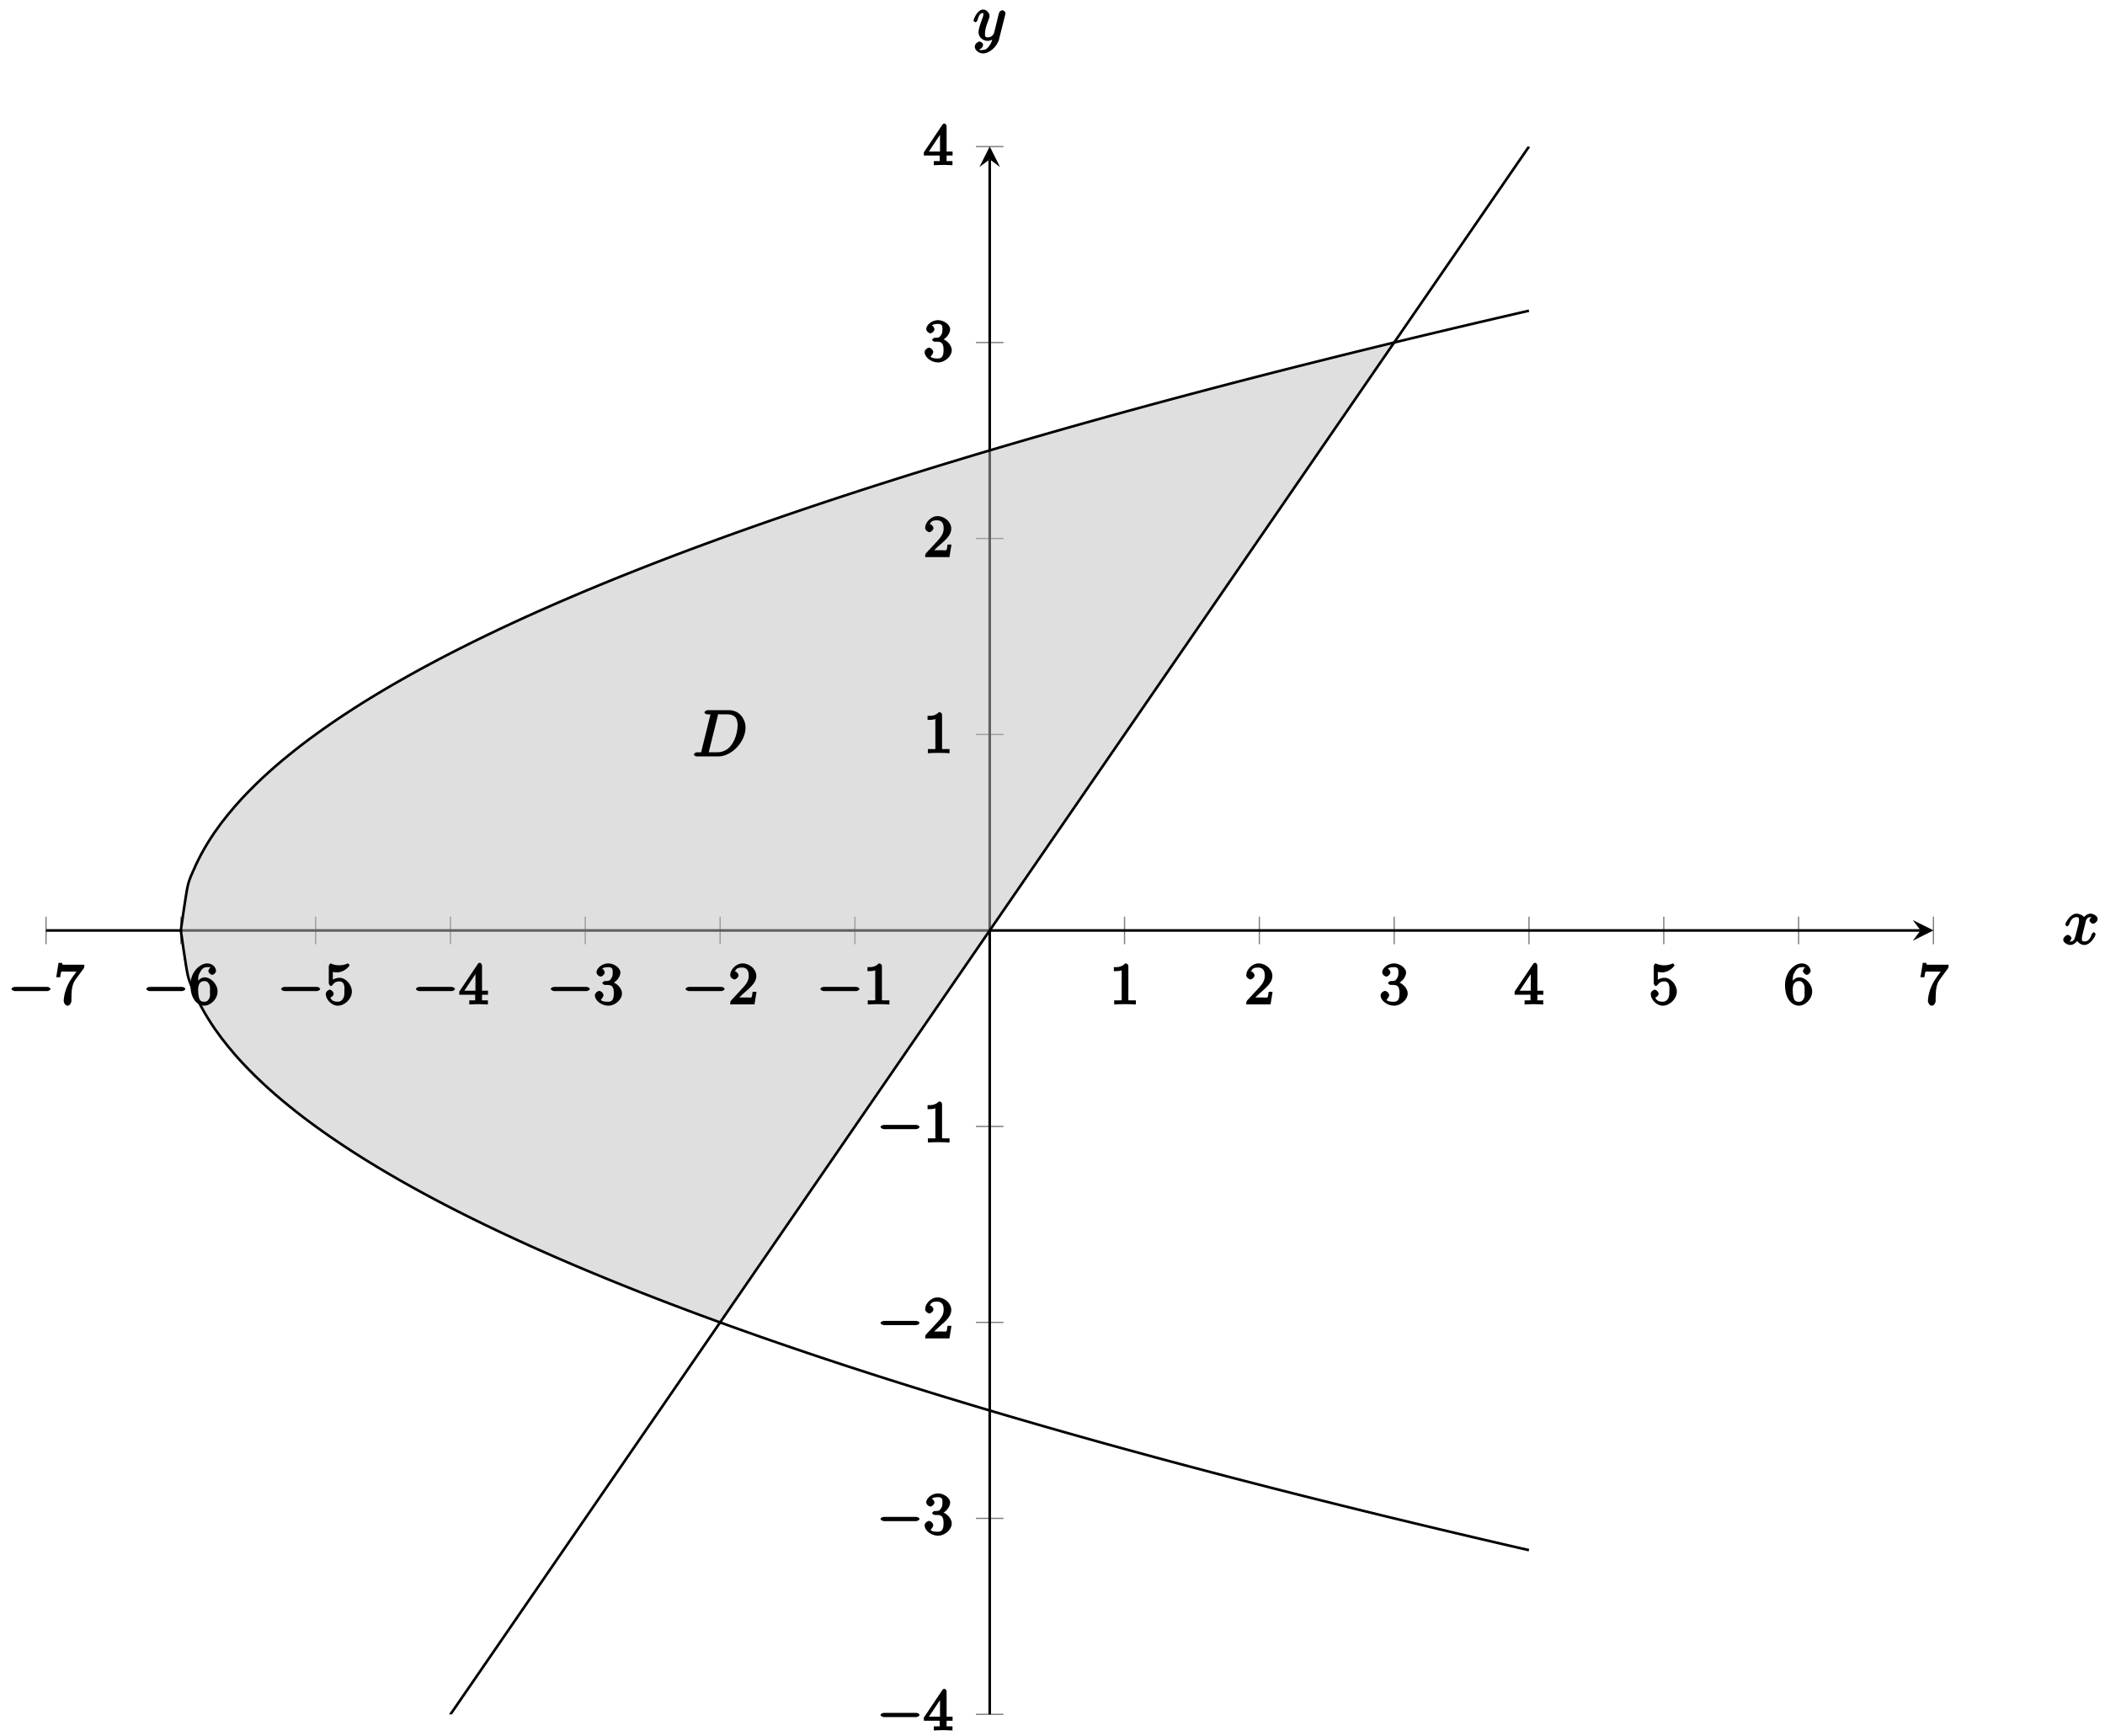 <?xml version="1.0" encoding="UTF-8"?>
<svg xmlns="http://www.w3.org/2000/svg" xmlns:xlink="http://www.w3.org/1999/xlink" width="325pt" height="268pt" viewBox="0 0 325 268" version="1.1">
<defs>
<g>
<symbol overflow="visible" id="glyph0-0">
<path style="stroke:none;" d=""/>
</symbol>
<symbol overflow="visible" id="glyph0-1">
<path style="stroke:none;" d="M 6.047 -2.047 C 6.219 -2.047 6.578 -2.188 6.578 -2.391 C 6.578 -2.578 6.203 -2.703 6.047 -2.703 L 1.109 -2.703 C 0.953 -2.703 0.562 -2.578 0.562 -2.391 C 0.562 -2.188 0.938 -2.047 1.109 -2.047 Z M 6.047 -2.047 "/>
</symbol>
<symbol overflow="visible" id="glyph1-0">
<path style="stroke:none;" d=""/>
</symbol>
<symbol overflow="visible" id="glyph1-1">
<path style="stroke:none;" d="M 4.516 -5.516 C 4.594 -5.609 4.641 -5.766 4.641 -6.125 L 2.25 -6.125 C 1.109 -6.125 1.25 -6.062 1.203 -6.406 L 0.656 -6.406 L 0.297 -4.188 L 0.906 -4.188 C 0.969 -4.562 0.984 -4.938 1.109 -5.047 C 1.172 -5.109 1.766 -5.062 1.891 -5.062 L 3.422 -5.062 L 2.781 -4.172 C 1.609 -2.578 1.453 -0.984 1.453 -0.469 C 1.453 -0.375 1.625 0.203 2.047 0.203 C 2.469 0.203 2.641 -0.375 2.641 -0.484 L 2.641 -0.922 C 2.641 -2.25 2.781 -3.156 3.25 -3.797 Z M 4.516 -5.516 "/>
</symbol>
<symbol overflow="visible" id="glyph1-2">
<path style="stroke:none;" d="M 1.375 -3.141 C 1.375 -4.047 1.422 -4.438 1.547 -4.688 C 1.891 -5.406 2.156 -5.75 2.828 -5.75 C 3 -5.75 3.297 -5.766 3.297 -5.734 C 3.297 -5.734 2.969 -5.391 2.969 -5.141 C 2.969 -4.922 3.312 -4.562 3.562 -4.562 C 3.812 -4.562 4.156 -4.891 4.156 -5.172 C 4.156 -5.672 3.625 -6.328 2.812 -6.328 C 1.656 -6.328 0.203 -5 0.203 -3 C 0.203 -0.578 1.484 0.203 2.328 0.203 C 3.312 0.203 4.391 -0.812 4.391 -1.984 C 4.391 -3.125 3.391 -4.172 2.375 -4.172 C 1.844 -4.172 1.281 -3.672 1.016 -3.141 Z M 2.312 -0.406 C 1.797 -0.406 1.672 -0.641 1.562 -0.906 C 1.406 -1.312 1.391 -2.047 1.391 -2.203 C 1.391 -2.797 1.5 -3.594 2.359 -3.594 C 2.5 -3.594 2.812 -3.641 3.109 -3.078 C 3.281 -2.75 3.219 -2.438 3.219 -2 C 3.219 -1.562 3.281 -1.25 3.109 -0.922 C 2.828 -0.406 2.562 -0.406 2.312 -0.406 Z M 2.312 -0.406 "/>
</symbol>
<symbol overflow="visible" id="glyph1-3">
<path style="stroke:none;" d="M 0.75 -3.266 C 0.75 -3.109 0.938 -2.828 1.062 -2.828 C 1.125 -2.828 1.281 -2.922 1.328 -3 C 1.594 -3.375 1.906 -3.547 2.375 -3.547 C 3.344 -3.547 3.156 -2.328 3.156 -2.016 C 3.156 -1.734 3.203 -1.297 2.953 -0.891 C 2.719 -0.516 2.469 -0.406 2.109 -0.406 C 1.594 -0.406 1.156 -0.562 1 -1.047 C 0.781 -1.047 0.828 -1.031 0.891 -1.031 C 1.078 -1.031 1.5 -1.312 1.5 -1.641 C 1.5 -1.922 1.141 -2.266 0.891 -2.266 C 0.703 -2.266 0.281 -1.969 0.281 -1.609 C 0.281 -0.797 1.141 0.203 2.141 0.203 C 3.219 0.203 4.312 -0.859 4.312 -1.969 C 4.312 -3.047 3.375 -4.109 2.391 -4.109 C 1.969 -4.109 1.406 -3.922 1.078 -3.594 L 1.375 -3.469 L 1.375 -5.016 C 1.484 -4.984 1.766 -4.938 2.031 -4.938 C 3.141 -4.938 3.953 -5.906 3.953 -6.031 C 3.953 -6.109 3.734 -6.328 3.688 -6.328 C 3.672 -6.328 3.531 -6.266 3.469 -6.234 C 3.141 -6.109 2.734 -6.031 2.359 -6.031 C 1.969 -6.031 1.562 -6.109 1.25 -6.234 C 1.188 -6.266 1.047 -6.328 1.047 -6.328 C 0.938 -6.328 0.75 -6.047 0.75 -5.906 Z M 0.75 -3.266 "/>
</symbol>
<symbol overflow="visible" id="glyph1-4">
<path style="stroke:none;" d="M 0.078 -1.922 L 0.078 -1.484 L 2.531 -1.484 L 2.531 -0.875 C 2.531 -0.547 2.688 -0.625 2.016 -0.625 L 1.625 -0.625 L 1.625 0.016 C 2.375 -0.031 3 -0.031 3.062 -0.031 C 3.109 -0.031 3.766 -0.031 4.5 0.016 L 4.5 -0.625 L 4.125 -0.625 C 3.453 -0.625 3.594 -0.547 3.594 -0.875 L 3.594 -1.484 L 4.516 -1.484 L 4.516 -2.109 L 3.594 -2.109 L 3.594 -6 C 3.594 -6.172 3.422 -6.422 3.25 -6.422 C 3.141 -6.422 3.016 -6.359 2.938 -6.234 L 0.078 -1.969 Z M 0.656 -1.797 L 2.875 -5.125 L 2.578 -5.25 L 2.578 -2.109 L 0.875 -2.109 Z M 0.656 -1.797 "/>
</symbol>
<symbol overflow="visible" id="glyph1-5">
<path style="stroke:none;" d="M 2.734 -3.156 C 3.562 -3.469 4.141 -4.297 4.141 -4.922 C 4.141 -5.609 3.203 -6.328 2.266 -6.328 C 1.344 -6.328 0.453 -5.609 0.453 -4.938 C 0.453 -4.641 0.828 -4.297 1.094 -4.297 C 1.359 -4.297 1.719 -4.656 1.719 -4.922 C 1.719 -5.234 1.328 -5.547 1.328 -5.547 C 1.375 -5.609 1.797 -5.75 2.25 -5.75 C 2.984 -5.75 2.953 -5.328 2.953 -4.906 C 2.953 -4.641 2.953 -4.328 2.719 -3.984 C 2.453 -3.594 2.266 -3.625 2 -3.609 C 1.781 -3.594 1.766 -3.594 1.688 -3.594 C 1.609 -3.578 1.359 -3.391 1.359 -3.297 C 1.359 -3.172 1.609 -3 1.766 -3 L 2.172 -3 C 2.953 -3 3.125 -2.547 3.125 -1.688 C 3.125 -0.547 2.688 -0.406 2.234 -0.406 C 2.062 -0.406 1.312 -0.391 1.125 -0.703 C 1.109 -0.719 1.531 -1.109 1.531 -1.422 C 1.531 -1.719 1.141 -2.078 0.875 -2.078 C 0.656 -2.078 0.203 -1.766 0.203 -1.391 C 0.203 -0.594 1.219 0.203 2.266 0.203 C 3.375 0.203 4.391 -0.781 4.391 -1.688 C 4.391 -2.469 3.594 -3.312 2.734 -3.5 Z M 2.734 -3.156 "/>
</symbol>
<symbol overflow="visible" id="glyph1-6">
<path style="stroke:none;" d="M 4.141 -1.938 L 3.734 -1.938 C 3.688 -1.641 3.672 -1.234 3.562 -1.094 C 3.5 -1.016 3.016 -1.062 2.828 -1.062 L 1.234 -1.062 L 1.359 -0.766 L 2.25 -1.609 C 3.719 -2.875 4.312 -3.484 4.312 -4.391 C 4.312 -5.422 3.297 -6.328 2.188 -6.328 C 1.156 -6.328 0.281 -5.328 0.281 -4.516 C 0.281 -4.062 0.844 -3.844 0.922 -3.844 C 1.125 -3.844 1.562 -4.156 1.562 -4.484 C 1.562 -4.75 1.203 -5.125 0.922 -5.125 C 0.875 -5.125 0.859 -5.125 1.078 -5.188 C 1.203 -5.578 1.609 -5.688 2.094 -5.688 C 3 -5.688 3.141 -5.016 3.141 -4.391 C 3.141 -3.484 2.5 -2.859 2.078 -2.391 L 0.438 -0.625 C 0.328 -0.516 0.281 -0.375 0.281 0 L 4.031 0 L 4.344 -1.938 Z M 4.141 -1.938 "/>
</symbol>
<symbol overflow="visible" id="glyph1-7">
<path style="stroke:none;" d="M 2.891 -5.906 C 2.891 -6.125 2.719 -6.328 2.406 -6.328 C 1.812 -5.688 1.109 -5.75 0.656 -5.75 L 0.656 -5.125 C 1 -5.125 1.547 -5.125 1.859 -5.266 L 1.859 -0.891 C 1.859 -0.562 2.016 -0.625 1.172 -0.625 L 0.703 -0.625 L 0.703 0.016 C 1.203 -0.031 2.016 -0.031 2.375 -0.031 C 2.75 -0.031 3.547 -0.031 4.047 0.016 L 4.047 -0.625 L 3.594 -0.625 C 2.75 -0.625 2.891 -0.562 2.891 -0.891 Z M 2.891 -5.906 "/>
</symbol>
<symbol overflow="visible" id="glyph2-0">
<path style="stroke:none;" d=""/>
</symbol>
<symbol overflow="visible" id="glyph2-1">
<path style="stroke:none;" d="M 3.5 -3.172 C 3.562 -3.422 3.625 -4.188 4.312 -4.188 C 4.359 -4.188 4.469 -4.234 4.688 -4.109 L 4.812 -4.391 C 4.531 -4.344 4.156 -3.922 4.156 -3.672 C 4.156 -3.516 4.453 -3.172 4.719 -3.172 C 4.938 -3.172 5.422 -3.516 5.422 -3.906 C 5.422 -4.422 4.672 -4.734 4.328 -4.734 C 3.75 -4.734 3.266 -4.156 3.297 -4.203 C 3.203 -4.469 2.5 -4.734 2.203 -4.734 C 1.172 -4.734 0.422 -3.281 0.422 -3.031 C 0.422 -2.938 0.703 -2.766 0.719 -2.766 C 0.797 -2.766 1 -2.953 1.016 -3.047 C 1.359 -4.094 1.844 -4.188 2.188 -4.188 C 2.375 -4.188 2.547 -4.25 2.547 -3.672 C 2.547 -3.375 2.375 -2.703 2 -1.312 C 1.844 -0.688 1.672 -0.438 1.234 -0.438 C 1.172 -0.438 1.062 -0.391 0.859 -0.516 L 0.734 -0.234 C 0.984 -0.297 1.375 -0.656 1.375 -0.938 C 1.375 -1.203 0.984 -1.453 0.844 -1.453 C 0.531 -1.453 0.109 -1.031 0.109 -0.703 C 0.109 -0.25 0.781 0.109 1.219 0.109 C 1.891 0.109 2.359 -0.641 2.391 -0.703 L 2.094 -0.812 C 2.219 -0.438 2.75 0.109 3.344 0.109 C 4.375 0.109 5.109 -1.328 5.109 -1.578 C 5.109 -1.688 4.859 -1.859 4.828 -1.859 C 4.734 -1.859 4.531 -1.641 4.516 -1.578 C 4.188 -0.516 3.688 -0.438 3.375 -0.438 C 2.984 -0.438 2.984 -0.594 2.984 -0.922 C 2.984 -1.141 3.047 -1.359 3.156 -1.797 Z M 3.5 -3.172 "/>
</symbol>
<symbol overflow="visible" id="glyph2-2">
<path style="stroke:none;" d="M 5.016 -3.953 C 5.047 -4.094 5.047 -4.109 5.047 -4.188 C 5.047 -4.359 4.75 -4.625 4.594 -4.625 C 4.5 -4.625 4.203 -4.516 4.109 -4.344 C 4.047 -4.203 3.969 -3.891 3.922 -3.703 C 3.859 -3.453 3.781 -3.188 3.734 -2.906 L 3.281 -1.109 C 3.234 -0.969 2.984 -0.438 2.328 -0.438 C 1.828 -0.438 1.891 -0.703 1.891 -1.078 C 1.891 -1.531 2.047 -2.156 2.391 -3.031 C 2.547 -3.438 2.594 -3.547 2.594 -3.75 C 2.594 -4.203 2.109 -4.734 1.609 -4.734 C 0.656 -4.734 0.109 -3.125 0.109 -3.031 C 0.109 -2.938 0.391 -2.766 0.406 -2.766 C 0.516 -2.766 0.688 -2.953 0.734 -3.109 C 1 -4.047 1.234 -4.188 1.578 -4.188 C 1.656 -4.188 1.641 -4.344 1.641 -4.031 C 1.641 -3.781 1.547 -3.516 1.469 -3.328 C 1.078 -2.266 0.891 -1.703 0.891 -1.234 C 0.891 -0.344 1.703 0.109 2.297 0.109 C 2.688 0.109 3.141 -0.109 3.422 -0.391 L 3.125 -0.5 C 2.984 0.016 2.922 0.391 2.516 0.922 C 2.266 1.25 2.016 1.5 1.562 1.5 C 1.422 1.5 1.141 1.641 1.031 1.406 C 0.953 1.406 1.203 1.359 1.344 1.234 C 1.453 1.141 1.594 0.906 1.594 0.719 C 1.594 0.406 1.156 0.203 1.062 0.203 C 0.828 0.203 0.312 0.531 0.312 1.016 C 0.312 1.516 0.938 2.047 1.562 2.047 C 2.578 2.047 3.781 0.984 4.062 -0.156 Z M 5.016 -3.953 "/>
</symbol>
<symbol overflow="visible" id="glyph2-3">
<path style="stroke:none;" d="M 1.406 -0.938 C 1.312 -0.547 1.469 -0.641 0.672 -0.641 C 0.516 -0.641 0.219 -0.469 0.219 -0.281 C 0.219 -0.156 0.484 0 0.672 0 L 3.984 0 C 6.047 0 8.188 -2.266 8.188 -4.453 C 8.188 -5.859 7.172 -7.141 5.672 -7.141 L 2.328 -7.141 C 2.141 -7.141 1.844 -6.969 1.844 -6.781 C 1.844 -6.656 2.109 -6.5 2.312 -6.5 C 2.438 -6.5 2.625 -6.484 2.734 -6.484 C 2.906 -6.453 2.781 -6.594 2.781 -6.484 C 2.781 -6.438 2.766 -6.406 2.734 -6.297 Z M 3.906 -6.281 C 4 -6.625 3.844 -6.5 4.281 -6.5 L 5.344 -6.5 C 6.312 -6.5 6.969 -6.125 6.969 -4.812 C 6.969 -4.328 6.812 -2.812 5.969 -1.719 C 5.688 -1.344 5.031 -0.641 3.797 -0.641 L 2.672 -0.641 C 2.531 -0.641 2.516 -0.641 2.453 -0.641 C 2.359 -0.656 2.5 -0.5 2.5 -0.578 C 2.5 -0.609 2.5 -0.625 2.547 -0.812 Z M 3.906 -6.281 "/>
</symbol>
</g>
<clipPath id="clip1">
  <path d="M 22 22.609 L 242 22.609 L 242 264.715 L 22 264.715 Z M 22 22.609 "/>
</clipPath>
</defs>
<g id="surface1">
<path style="fill:none;stroke-width:0.199;stroke-linecap:butt;stroke-linejoin:miter;stroke:rgb(50%,50%,50%);stroke-opacity:1;stroke-miterlimit:10;" d="M 0.001 118.918 L 0.001 123.171 M 20.813 118.918 L 20.813 123.171 M 41.629 118.918 L 41.629 123.171 M 62.445 118.918 L 62.445 123.171 M 83.257 118.918 L 83.257 123.171 M 104.073 118.918 L 104.073 123.171 M 124.889 118.918 L 124.889 123.171 M 166.517 118.918 L 166.517 123.171 M 187.333 118.918 L 187.333 123.171 M 208.145 118.918 L 208.145 123.171 M 228.961 118.918 L 228.961 123.171 M 249.773 118.918 L 249.773 123.171 M 270.589 118.918 L 270.589 123.171 M 291.405 118.918 L 291.405 123.171 " transform="matrix(1,0,0,-1,7.105,264.716)"/>
<path style="fill:none;stroke-width:0.199;stroke-linecap:butt;stroke-linejoin:miter;stroke:rgb(50%,50%,50%);stroke-opacity:1;stroke-miterlimit:10;" d="M 143.576 0.001 L 147.83 0.001 M 143.576 30.261 L 147.83 30.261 M 143.576 60.524 L 147.83 60.524 M 143.576 90.783 L 147.83 90.783 M 143.576 151.306 L 147.83 151.306 M 143.576 181.565 L 147.83 181.565 M 143.576 211.828 L 147.83 211.828 M 143.576 242.087 L 147.83 242.087 " transform="matrix(1,0,0,-1,7.105,264.716)"/>
<path style="fill:none;stroke-width:0.399;stroke-linecap:butt;stroke-linejoin:miter;stroke:rgb(0%,0%,0%);stroke-opacity:1;stroke-miterlimit:10;" d="M 0.001 121.042 L 289.413 121.042 " transform="matrix(1,0,0,-1,7.105,264.716)"/>
<path style=" stroke:none;fill-rule:nonzero;fill:rgb(0%,0%,0%);fill-opacity:1;" d="M 298.516 143.664 L 295.328 142.066 L 296.523 143.664 L 295.328 145.258 "/>
<path style="fill:none;stroke-width:0.399;stroke-linecap:butt;stroke-linejoin:miter;stroke:rgb(0%,0%,0%);stroke-opacity:1;stroke-miterlimit:10;" d="M 145.701 0.001 L 145.701 240.095 " transform="matrix(1,0,0,-1,7.105,264.716)"/>
<path style=" stroke:none;fill-rule:nonzero;fill:rgb(0%,0%,0%);fill-opacity:1;" d="M 152.809 22.609 L 151.215 25.797 L 152.809 24.602 L 154.402 25.797 "/>
<path style=" stroke:none;fill-rule:nonzero;fill:rgb(75%,75%,75%);fill-opacity:0.5;" d="M 111.18 83.156 C 111.332 83.082 111.477 83.027 111.598 82.984 C 111.887 82.879 112.352 82.711 112.641 82.605 C 112.934 82.504 113.398 82.336 113.688 82.23 C 113.977 82.129 114.445 81.961 114.734 81.859 C 115.023 81.754 115.488 81.59 115.781 81.488 C 116.07 81.383 116.535 81.219 116.824 81.117 C 117.117 81.016 117.582 80.852 117.871 80.75 C 118.16 80.648 118.629 80.488 118.918 80.387 C 119.207 80.285 119.672 80.125 119.965 80.023 C 120.254 79.922 120.719 79.762 121.008 79.664 C 121.301 79.562 121.766 79.402 122.055 79.305 C 122.348 79.207 122.812 79.047 123.102 78.949 C 123.391 78.848 123.855 78.691 124.148 78.594 C 124.438 78.496 124.902 78.34 125.191 78.242 C 125.484 78.145 125.949 77.988 126.238 77.891 C 126.531 77.793 126.996 77.637 127.285 77.539 C 127.574 77.445 128.039 77.289 128.332 77.195 C 128.621 77.098 129.086 76.945 129.379 76.848 C 129.668 76.754 130.133 76.602 130.422 76.504 C 130.715 76.41 131.18 76.258 131.469 76.164 C 131.758 76.07 132.227 75.918 132.516 75.824 C 132.805 75.73 133.27 75.578 133.562 75.484 C 133.852 75.391 134.316 75.242 134.605 75.148 C 134.898 75.055 135.363 74.906 135.652 74.812 C 135.941 74.719 136.41 74.57 136.699 74.48 C 136.988 74.387 137.453 74.238 137.746 74.148 C 138.035 74.055 138.5 73.91 138.789 73.816 C 139.082 73.727 139.547 73.578 139.836 73.488 C 140.125 73.398 140.594 73.254 140.883 73.16 C 141.172 73.07 141.637 72.926 141.93 72.836 C 142.219 72.746 142.684 72.602 142.973 72.512 C 143.266 72.422 143.73 72.277 144.02 72.188 C 144.312 72.102 144.777 71.957 145.066 71.867 C 145.355 71.777 145.82 71.637 146.113 71.547 C 146.402 71.461 146.867 71.316 147.16 71.23 C 147.449 71.141 147.914 71 148.203 70.914 C 148.496 70.824 148.961 70.684 149.25 70.598 C 149.539 70.512 150.008 70.371 150.297 70.281 C 150.586 70.195 151.051 70.059 151.344 69.969 C 151.633 69.883 152.098 69.746 152.387 69.66 C 152.68 69.57 153.145 69.434 153.434 69.348 C 153.723 69.262 154.191 69.125 154.48 69.039 C 154.77 68.953 155.234 68.816 155.527 68.73 C 155.816 68.645 156.281 68.512 156.57 68.426 C 156.863 68.34 157.328 68.203 157.617 68.121 C 157.906 68.035 158.375 67.898 158.664 67.816 C 158.953 67.73 159.418 67.598 159.711 67.512 C 160 67.43 160.465 67.293 160.754 67.211 C 161.047 67.129 161.512 66.996 161.801 66.91 C 162.094 66.828 162.559 66.695 162.848 66.613 C 163.137 66.527 163.602 66.395 163.895 66.312 C 164.184 66.23 164.648 66.098 164.941 66.016 C 165.23 65.934 165.695 65.805 165.984 65.723 C 166.277 65.641 166.742 65.508 167.031 65.426 C 167.32 65.344 167.785 65.215 168.078 65.133 C 168.367 65.051 168.832 64.922 169.125 64.84 C 169.414 64.758 169.879 64.629 170.168 64.551 C 170.461 64.469 170.926 64.34 171.215 64.258 C 171.504 64.18 171.973 64.051 172.262 63.969 C 172.551 63.891 173.016 63.762 173.309 63.68 C 173.598 63.602 174.062 63.473 174.352 63.395 C 174.645 63.312 175.109 63.188 175.398 63.109 C 175.688 63.027 176.156 62.902 176.445 62.824 C 176.734 62.742 177.199 62.617 177.492 62.539 C 177.781 62.461 178.246 62.332 178.535 62.254 C 178.828 62.176 179.293 62.051 179.582 61.973 C 179.875 61.895 180.34 61.77 180.629 61.691 C 180.918 61.613 181.383 61.488 181.676 61.41 C 181.965 61.336 182.43 61.211 182.723 61.133 C 183.012 61.055 183.477 60.93 183.766 60.855 C 184.059 60.777 184.523 60.652 184.812 60.578 C 185.102 60.5 185.57 60.375 185.859 60.301 C 186.148 60.223 186.613 60.102 186.906 60.023 C 187.195 59.949 187.66 59.824 187.949 59.75 C 188.242 59.672 188.707 59.551 188.996 59.477 C 189.285 59.398 189.754 59.277 190.043 59.203 C 190.332 59.129 190.797 59.008 191.09 58.93 C 191.379 58.855 191.844 58.734 192.133 58.66 C 192.426 58.586 192.891 58.465 193.18 58.391 C 193.469 58.316 193.938 58.195 194.227 58.121 C 194.516 58.047 194.98 57.926 195.273 57.852 C 195.562 57.777 196.027 57.656 196.316 57.582 C 196.609 57.512 197.074 57.391 197.363 57.316 C 197.652 57.242 198.121 57.125 198.41 57.051 C 198.699 56.977 199.164 56.859 199.457 56.785 C 199.746 56.711 200.211 56.594 200.5 56.52 C 200.793 56.449 201.258 56.332 201.547 56.258 C 201.84 56.184 202.305 56.066 202.594 55.996 C 202.883 55.922 203.348 55.805 203.641 55.734 C 203.93 55.66 204.395 55.543 204.688 55.473 C 204.977 55.398 205.441 55.281 205.73 55.211 C 206.023 55.137 206.488 55.023 206.777 54.949 C 207.066 54.879 207.535 54.766 207.824 54.691 C 208.113 54.621 208.578 54.504 208.871 54.434 C 209.16 54.363 209.625 54.246 209.914 54.176 C 210.207 54.105 210.672 53.992 210.961 53.918 C 211.25 53.848 211.719 53.734 212.008 53.664 C 212.297 53.594 212.762 53.48 213.055 53.406 C 213.344 53.336 213.809 53.223 214.098 53.152 C 214.391 53.082 214.855 52.969 215.145 52.898 C 215.18 52.891 215.215 52.883 215.254 52.875 L 215.258 52.871 C 213.414 55.551 211.477 58.367 210.047 60.441 C 207.641 63.941 203.781 69.551 201.375 73.051 C 198.969 76.551 195.109 82.16 192.703 85.66 C 190.297 89.16 186.438 94.773 184.031 98.27 C 181.621 101.77 177.762 107.383 175.355 110.879 C 172.949 114.379 169.09 119.992 166.684 123.488 C 164.277 126.988 160.418 132.602 158.012 136.098 C 155.605 139.598 151.746 145.211 149.34 148.707 C 146.934 152.207 143.074 157.82 140.664 161.32 C 138.258 164.816 134.398 170.43 131.992 173.93 C 129.586 177.426 125.727 183.039 123.32 186.539 C 120.914 190.035 117.055 195.648 114.648 199.148 C 113.668 200.574 112.445 202.348 111.18 204.199 Z M 111.18 83.156 "/>
<path style=" stroke:none;fill-rule:nonzero;fill:rgb(75%,75%,75%);fill-opacity:0.5;" d="M 28.129 145.145 C 28.375 146.852 28.773 149.562 28.965 150.445 C 29.258 151.777 29.723 152.566 30.012 153.258 C 30.301 153.945 30.766 154.859 31.059 155.414 C 31.348 155.965 31.812 156.754 32.105 157.23 C 32.395 157.703 32.859 158.41 33.148 158.832 C 33.441 159.254 33.906 159.895 34.195 160.281 C 34.484 160.664 34.953 161.254 35.242 161.609 C 35.531 161.969 35.996 162.516 36.289 162.852 C 36.578 163.184 37.043 163.699 37.332 164.016 C 37.625 164.328 38.09 164.816 38.379 165.113 C 38.668 165.414 39.137 165.879 39.426 166.164 C 39.715 166.445 40.18 166.891 40.473 167.164 C 40.762 167.434 41.227 167.859 41.516 168.121 C 41.809 168.383 42.273 168.793 42.562 169.047 C 42.852 169.297 43.32 169.695 43.609 169.938 C 43.898 170.18 44.363 170.562 44.656 170.797 C 44.945 171.035 45.41 171.406 45.699 171.633 C 45.992 171.863 46.457 172.223 46.746 172.445 C 47.039 172.668 47.504 173.016 47.793 173.234 C 48.082 173.449 48.547 173.789 48.84 174 C 49.129 174.211 49.594 174.543 49.887 174.75 C 50.176 174.957 50.641 175.281 50.93 175.48 C 51.223 175.684 51.688 176 51.977 176.195 C 52.266 176.395 52.73 176.703 53.023 176.895 C 53.312 177.09 53.777 177.395 54.07 177.582 C 54.359 177.77 54.824 178.07 55.113 178.254 C 55.406 178.438 55.871 178.73 56.16 178.914 C 56.449 179.094 56.918 179.383 57.207 179.559 C 57.496 179.738 57.961 180.02 58.254 180.195 C 58.543 180.371 59.008 180.648 59.297 180.82 C 59.59 180.992 60.055 181.266 60.344 181.434 C 60.633 181.602 61.102 181.871 61.391 182.039 C 61.68 182.203 62.145 182.469 62.438 182.633 C 62.727 182.797 63.191 183.059 63.48 183.219 C 63.773 183.379 64.238 183.637 64.527 183.797 C 64.816 183.957 65.285 184.207 65.574 184.367 C 65.863 184.523 66.328 184.773 66.621 184.926 C 66.91 185.082 67.375 185.328 67.664 185.48 C 67.957 185.633 68.422 185.879 68.711 186.027 C 69.004 186.18 69.469 186.418 69.758 186.566 C 70.047 186.715 70.512 186.953 70.805 187.102 C 71.094 187.246 71.559 187.48 71.852 187.629 C 72.141 187.773 72.605 188.004 72.895 188.148 C 73.188 188.289 73.652 188.52 73.941 188.66 C 74.23 188.805 74.699 189.031 74.988 189.172 C 75.277 189.309 75.742 189.535 76.035 189.672 C 76.324 189.812 76.789 190.031 77.078 190.172 C 77.371 190.309 77.836 190.527 78.125 190.664 C 78.414 190.797 78.883 191.016 79.172 191.148 C 79.461 191.285 79.926 191.5 80.219 191.633 C 80.508 191.766 80.973 191.977 81.262 192.109 C 81.555 192.242 82.02 192.453 82.309 192.582 C 82.598 192.711 83.066 192.922 83.355 193.051 C 83.645 193.18 84.109 193.387 84.402 193.512 C 84.691 193.641 85.156 193.848 85.445 193.973 C 85.738 194.102 86.203 194.301 86.492 194.43 C 86.785 194.555 87.25 194.754 87.539 194.879 C 87.828 195.004 88.293 195.203 88.586 195.328 C 88.875 195.449 89.34 195.648 89.633 195.77 C 89.922 195.895 90.387 196.09 90.676 196.211 C 90.969 196.332 91.434 196.527 91.723 196.645 C 92.012 196.766 92.48 196.961 92.77 197.078 C 93.059 197.199 93.523 197.391 93.816 197.508 C 94.105 197.625 94.57 197.816 94.859 197.934 C 95.152 198.051 95.617 198.238 95.906 198.355 C 96.195 198.473 96.664 198.66 96.953 198.773 C 97.242 198.891 97.707 199.074 98 199.191 C 98.289 199.305 98.754 199.488 99.043 199.605 C 99.336 199.719 99.801 199.898 100.09 200.012 C 100.379 200.129 100.848 200.309 101.137 200.422 C 101.426 200.531 101.891 200.711 102.184 200.824 C 102.473 200.938 102.938 201.113 103.227 201.227 C 103.52 201.336 103.984 201.516 104.273 201.625 C 104.566 201.734 105.031 201.91 105.32 202.02 C 105.609 202.129 106.074 202.305 106.367 202.414 C 106.656 202.52 107.121 202.695 107.414 202.805 C 107.703 202.91 108.168 203.082 108.457 203.191 C 108.75 203.297 109.215 203.469 109.504 203.574 C 109.793 203.684 110.258 203.852 110.551 203.961 C 110.723 204.023 110.957 204.105 111.18 204.188 L 111.18 83.137 C 110.957 83.219 110.723 83.301 110.551 83.367 C 110.258 83.473 109.793 83.641 109.504 83.75 C 109.215 83.855 108.75 84.027 108.457 84.133 C 108.168 84.242 107.703 84.414 107.414 84.52 C 107.121 84.629 106.656 84.805 106.367 84.91 C 106.074 85.02 105.609 85.195 105.32 85.305 C 105.031 85.414 104.566 85.59 104.273 85.699 C 103.984 85.812 103.52 85.988 103.227 86.098 C 102.938 86.211 102.473 86.387 102.184 86.5 C 101.891 86.613 101.426 86.793 101.137 86.902 C 100.848 87.016 100.379 87.199 100.09 87.312 C 99.801 87.426 99.336 87.605 99.043 87.719 C 98.754 87.836 98.289 88.02 98 88.133 C 97.707 88.25 97.242 88.434 96.953 88.551 C 96.664 88.664 96.195 88.852 95.906 88.969 C 95.617 89.086 95.152 89.273 94.859 89.391 C 94.57 89.508 94.105 89.699 93.816 89.816 C 93.523 89.934 93.059 90.125 92.77 90.246 C 92.48 90.363 92.012 90.559 91.723 90.68 C 91.434 90.797 90.969 90.992 90.676 91.113 C 90.387 91.234 89.922 91.43 89.633 91.555 C 89.34 91.676 88.875 91.875 88.586 91.996 C 88.293 92.121 87.828 92.32 87.539 92.445 C 87.25 92.57 86.785 92.77 86.492 92.895 C 86.203 93.023 85.738 93.223 85.445 93.352 C 85.156 93.477 84.691 93.684 84.402 93.812 C 84.109 93.938 83.645 94.145 83.355 94.273 C 83.066 94.402 82.598 94.613 82.309 94.742 C 82.02 94.875 81.555 95.082 81.262 95.215 C 80.973 95.348 80.508 95.559 80.219 95.691 C 79.926 95.824 79.461 96.039 79.172 96.176 C 78.883 96.309 78.414 96.527 78.125 96.66 C 77.836 96.797 77.371 97.016 77.078 97.152 C 76.789 97.293 76.324 97.512 76.035 97.652 C 75.742 97.789 75.277 98.016 74.988 98.156 C 74.699 98.293 74.23 98.52 73.941 98.664 C 73.652 98.805 73.188 99.035 72.895 99.176 C 72.605 99.32 72.141 99.551 71.852 99.699 C 71.559 99.844 71.094 100.078 70.805 100.223 C 70.512 100.371 70.047 100.609 69.758 100.758 C 69.469 100.906 69.004 101.145 68.711 101.297 C 68.422 101.449 67.957 101.691 67.664 101.844 C 67.375 101.996 66.91 102.242 66.621 102.398 C 66.328 102.551 65.863 102.801 65.574 102.957 C 65.285 103.117 64.816 103.367 64.527 103.527 C 64.238 103.688 63.773 103.945 63.48 104.105 C 63.191 104.266 62.727 104.527 62.438 104.691 C 62.145 104.855 61.68 105.121 61.391 105.285 C 61.102 105.453 60.633 105.723 60.344 105.891 C 60.055 106.059 59.59 106.332 59.297 106.504 C 59.008 106.676 58.543 106.953 58.254 107.129 C 57.961 107.305 57.496 107.586 57.207 107.766 C 56.918 107.941 56.449 108.23 56.16 108.41 C 55.871 108.594 55.406 108.887 55.113 109.07 C 54.824 109.254 54.359 109.555 54.07 109.742 C 53.777 109.93 53.312 110.234 53.023 110.43 C 52.73 110.621 52.266 110.93 51.977 111.129 C 51.688 111.324 51.223 111.641 50.93 111.844 C 50.641 112.043 50.176 112.367 49.887 112.574 C 49.594 112.781 49.129 113.113 48.84 113.324 C 48.547 113.535 48.082 113.875 47.793 114.09 C 47.504 114.309 47.039 114.656 46.746 114.879 C 46.457 115.102 45.992 115.461 45.699 115.691 C 45.41 115.918 44.945 116.289 44.656 116.527 C 44.363 116.762 43.898 117.145 43.609 117.387 C 43.32 117.633 42.852 118.027 42.562 118.277 C 42.273 118.531 41.809 118.941 41.516 119.203 C 41.227 119.465 40.762 119.891 40.473 120.16 C 40.18 120.434 39.715 120.879 39.426 121.164 C 39.137 121.445 38.668 121.91 38.379 122.211 C 38.09 122.508 37.625 122.996 37.332 123.309 C 37.043 123.625 36.578 124.141 36.289 124.473 C 35.996 124.809 35.531 125.355 35.242 125.715 C 34.953 126.07 34.484 126.66 34.195 127.043 C 33.906 127.43 33.441 128.07 33.148 128.492 C 32.859 128.914 32.395 129.621 32.105 130.094 C 31.812 130.57 31.348 131.359 31.059 131.91 C 30.766 132.465 30.301 133.379 30.012 134.066 C 29.723 134.758 29.258 135.547 28.965 136.879 C 28.773 137.766 28.375 140.473 28.129 142.207 Z M 28.129 145.145 "/>
<g style="fill:rgb(0%,0%,0%);fill-opacity:1;">
  <use xlink:href="#glyph0-1" x="1.217" y="155.087"/>
</g>
<g style="fill:rgb(0%,0%,0%);fill-opacity:1;">
  <use xlink:href="#glyph1-1" x="8.384" y="155.087"/>
</g>
<g style="fill:rgb(0%,0%,0%);fill-opacity:1;">
  <use xlink:href="#glyph0-1" x="22.032" y="155.087"/>
</g>
<g style="fill:rgb(0%,0%,0%);fill-opacity:1;">
  <use xlink:href="#glyph1-2" x="29.199" y="155.087"/>
</g>
<g style="fill:rgb(0%,0%,0%);fill-opacity:1;">
  <use xlink:href="#glyph0-1" x="42.847" y="155.087"/>
</g>
<g style="fill:rgb(0%,0%,0%);fill-opacity:1;">
  <use xlink:href="#glyph1-3" x="50.014" y="155.087"/>
</g>
<g style="fill:rgb(0%,0%,0%);fill-opacity:1;">
  <use xlink:href="#glyph0-1" x="63.662" y="155.087"/>
</g>
<g style="fill:rgb(0%,0%,0%);fill-opacity:1;">
  <use xlink:href="#glyph1-4" x="70.829" y="155.087"/>
</g>
<g style="fill:rgb(0%,0%,0%);fill-opacity:1;">
  <use xlink:href="#glyph0-1" x="84.477" y="155.087"/>
</g>
<g style="fill:rgb(0%,0%,0%);fill-opacity:1;">
  <use xlink:href="#glyph1-5" x="91.645" y="155.087"/>
</g>
<g style="fill:rgb(0%,0%,0%);fill-opacity:1;">
  <use xlink:href="#glyph0-1" x="105.292" y="155.087"/>
</g>
<g style="fill:rgb(0%,0%,0%);fill-opacity:1;">
  <use xlink:href="#glyph1-6" x="112.459" y="155.087"/>
</g>
<g style="fill:rgb(0%,0%,0%);fill-opacity:1;">
  <use xlink:href="#glyph0-1" x="126.107" y="155.087"/>
</g>
<g style="fill:rgb(0%,0%,0%);fill-opacity:1;">
  <use xlink:href="#glyph1-7" x="133.274" y="155.087"/>
</g>
<g style="fill:rgb(0%,0%,0%);fill-opacity:1;">
  <use xlink:href="#glyph1-7" x="171.321" y="155.087"/>
</g>
<g style="fill:rgb(0%,0%,0%);fill-opacity:1;">
  <use xlink:href="#glyph1-6" x="192.136" y="155.087"/>
</g>
<g style="fill:rgb(0%,0%,0%);fill-opacity:1;">
  <use xlink:href="#glyph1-5" x="212.951" y="155.087"/>
</g>
<g style="fill:rgb(0%,0%,0%);fill-opacity:1;">
  <use xlink:href="#glyph1-4" x="233.765" y="155.087"/>
</g>
<g style="fill:rgb(0%,0%,0%);fill-opacity:1;">
  <use xlink:href="#glyph1-3" x="254.581" y="155.087"/>
</g>
<g style="fill:rgb(0%,0%,0%);fill-opacity:1;">
  <use xlink:href="#glyph1-2" x="275.395" y="155.087"/>
</g>
<g style="fill:rgb(0%,0%,0%);fill-opacity:1;">
  <use xlink:href="#glyph1-1" x="296.211" y="155.087"/>
</g>
<g style="fill:rgb(0%,0%,0%);fill-opacity:1;">
  <use xlink:href="#glyph0-1" x="135.388" y="267.19"/>
</g>
<g style="fill:rgb(0%,0%,0%);fill-opacity:1;">
  <use xlink:href="#glyph1-4" x="142.556" y="267.19"/>
</g>
<g style="fill:rgb(0%,0%,0%);fill-opacity:1;">
  <use xlink:href="#glyph0-1" x="135.388" y="236.927"/>
</g>
<g style="fill:rgb(0%,0%,0%);fill-opacity:1;">
  <use xlink:href="#glyph1-5" x="142.556" y="236.927"/>
</g>
<g style="fill:rgb(0%,0%,0%);fill-opacity:1;">
  <use xlink:href="#glyph0-1" x="135.388" y="206.663"/>
</g>
<g style="fill:rgb(0%,0%,0%);fill-opacity:1;">
  <use xlink:href="#glyph1-6" x="142.556" y="206.663"/>
</g>
<g style="fill:rgb(0%,0%,0%);fill-opacity:1;">
  <use xlink:href="#glyph0-1" x="135.388" y="176.4"/>
</g>
<g style="fill:rgb(0%,0%,0%);fill-opacity:1;">
  <use xlink:href="#glyph1-7" x="142.556" y="176.4"/>
</g>
<g style="fill:rgb(0%,0%,0%);fill-opacity:1;">
  <use xlink:href="#glyph1-7" x="142.556" y="116.288"/>
</g>
<g style="fill:rgb(0%,0%,0%);fill-opacity:1;">
  <use xlink:href="#glyph1-6" x="142.556" y="86.025"/>
</g>
<g style="fill:rgb(0%,0%,0%);fill-opacity:1;">
  <use xlink:href="#glyph1-5" x="142.556" y="55.761"/>
</g>
<g style="fill:rgb(0%,0%,0%);fill-opacity:1;">
  <use xlink:href="#glyph1-4" x="142.556" y="25.498"/>
</g>
<g clip-path="url(#clip1)" clip-rule="nonzero">
<path style="fill:none;stroke-width:0.399;stroke-linecap:butt;stroke-linejoin:miter;stroke:rgb(0%,0%,0%);stroke-opacity:1;stroke-miterlimit:10;" d="M 20.813 -60.521 C 20.813 -60.521 27.082 -51.413 29.488 -47.913 C 31.895 -44.413 35.754 -38.804 38.16 -35.304 C 40.566 -31.805 44.426 -26.196 46.832 -22.696 C 49.238 -19.196 53.097 -13.587 55.503 -10.088 C 57.91 -6.588 61.769 -0.979 64.179 2.521 C 66.585 6.02 70.445 11.629 72.851 15.129 C 75.257 18.629 79.116 24.238 81.522 27.737 C 83.929 31.237 87.788 36.846 90.194 40.346 C 92.6 43.845 96.46 49.454 98.87 52.954 C 101.276 56.454 105.135 62.067 107.541 65.562 C 109.948 69.062 113.807 74.675 116.213 78.171 C 118.619 81.671 122.479 87.283 124.885 90.779 C 127.291 94.279 131.15 99.892 133.557 103.388 C 135.967 106.887 139.826 112.5 142.232 116 C 144.638 119.496 148.498 125.108 150.904 128.608 C 153.31 132.104 157.169 137.717 159.576 141.217 C 161.982 144.712 165.841 150.325 168.247 153.825 C 170.653 157.321 174.513 162.934 176.923 166.433 C 179.329 169.929 183.188 175.542 185.595 179.042 C 188.001 182.541 191.86 188.15 194.266 191.65 C 196.672 195.15 200.532 200.759 202.938 204.258 C 205.344 207.758 209.203 213.367 211.61 216.867 C 214.02 220.366 217.879 225.975 220.285 229.475 C 222.691 232.975 228.957 242.083 228.957 242.083 " transform="matrix(1,0,0,-1,7.105,264.716)"/>
</g>
<path style="fill:none;stroke-width:0.399;stroke-linecap:butt;stroke-linejoin:miter;stroke:rgb(0%,0%,0%);stroke-opacity:1;stroke-miterlimit:10;" d="M 20.813 121.042 C 20.813 121.042 21.571 126.495 21.86 127.827 C 22.153 129.159 22.617 129.948 22.906 130.639 C 23.195 131.327 23.66 132.241 23.953 132.795 C 24.242 133.346 24.707 134.135 25 134.612 C 25.289 135.084 25.754 135.791 26.043 136.213 C 26.336 136.635 26.801 137.275 27.09 137.662 C 27.379 138.045 27.848 138.635 28.137 138.99 C 28.426 139.35 28.891 139.896 29.184 140.232 C 29.473 140.564 29.938 141.08 30.227 141.396 C 30.52 141.709 30.984 142.197 31.273 142.494 C 31.562 142.795 32.031 143.259 32.32 143.541 C 32.609 143.826 33.074 144.271 33.367 144.544 C 33.656 144.814 34.121 145.24 34.41 145.501 C 34.703 145.763 35.168 146.173 35.457 146.427 C 35.746 146.677 36.215 147.072 36.504 147.318 C 36.793 147.56 37.258 147.943 37.551 148.177 C 37.84 148.415 38.305 148.786 38.594 149.013 C 38.887 149.243 39.351 149.603 39.64 149.825 C 39.933 150.048 40.398 150.396 40.687 150.614 C 40.976 150.829 41.441 151.169 41.734 151.38 C 42.023 151.591 42.488 151.923 42.781 152.13 C 43.07 152.337 43.535 152.661 43.824 152.86 C 44.117 153.063 44.582 153.38 44.871 153.575 C 45.16 153.774 45.625 154.083 45.918 154.274 C 46.207 154.469 46.672 154.774 46.965 154.962 C 47.254 155.149 47.718 155.45 48.007 155.633 C 48.3 155.817 48.765 156.11 49.054 156.293 C 49.343 156.473 49.812 156.762 50.101 156.938 C 50.39 157.118 50.855 157.399 51.148 157.575 C 51.437 157.75 51.902 158.028 52.191 158.2 C 52.484 158.371 52.949 158.645 53.238 158.813 C 53.527 158.981 53.996 159.25 54.285 159.418 C 54.574 159.582 55.039 159.848 55.332 160.012 C 55.621 160.176 56.085 160.438 56.374 160.598 C 56.667 160.758 57.132 161.016 57.421 161.176 C 57.71 161.336 58.179 161.586 58.468 161.746 C 58.757 161.902 59.222 162.152 59.515 162.305 C 59.804 162.461 60.269 162.707 60.558 162.859 C 60.851 163.012 61.316 163.254 61.605 163.406 C 61.898 163.559 62.363 163.797 62.652 163.945 C 62.941 164.094 63.406 164.332 63.699 164.48 C 63.988 164.625 64.452 164.859 64.745 165.004 C 65.034 165.152 65.499 165.383 65.788 165.527 C 66.081 165.668 66.546 165.898 66.835 166.039 C 67.124 166.183 67.593 166.41 67.882 166.547 C 68.171 166.687 68.636 166.914 68.929 167.05 C 69.218 167.191 69.683 167.41 69.972 167.55 C 70.265 167.687 70.73 167.906 71.019 168.043 C 71.308 168.175 71.777 168.394 72.066 168.527 C 72.355 168.664 72.819 168.878 73.112 169.011 C 73.402 169.144 73.866 169.355 74.155 169.488 C 74.448 169.621 74.913 169.828 75.202 169.96 C 75.491 170.089 75.96 170.3 76.249 170.429 C 76.538 170.558 77.003 170.765 77.296 170.89 C 77.585 171.019 78.05 171.226 78.339 171.351 C 78.632 171.48 79.097 171.679 79.386 171.808 C 79.679 171.933 80.144 172.132 80.433 172.257 C 80.722 172.382 81.187 172.581 81.479 172.706 C 81.769 172.827 82.233 173.027 82.526 173.148 C 82.815 173.273 83.28 173.468 83.569 173.589 C 83.862 173.71 84.327 173.905 84.616 174.023 C 84.905 174.144 85.374 174.339 85.663 174.456 C 85.952 174.577 86.417 174.769 86.71 174.886 C 86.999 175.003 87.464 175.194 87.753 175.311 C 88.046 175.429 88.511 175.616 88.8 175.733 C 89.089 175.851 89.557 176.038 89.846 176.151 C 90.136 176.268 90.6 176.452 90.893 176.569 C 91.182 176.682 91.647 176.866 91.936 176.983 C 92.229 177.097 92.694 177.276 92.983 177.389 C 93.272 177.503 93.741 177.686 94.03 177.8 C 94.319 177.909 94.784 178.089 95.077 178.202 C 95.366 178.315 95.831 178.491 96.12 178.604 C 96.413 178.714 96.878 178.889 97.167 179.003 C 97.46 179.112 97.924 179.288 98.214 179.397 C 98.503 179.506 98.967 179.682 99.26 179.792 C 99.549 179.897 100.014 180.073 100.307 180.182 C 100.596 180.288 101.061 180.46 101.35 180.569 C 101.643 180.674 102.108 180.846 102.397 180.952 C 102.686 181.061 103.151 181.229 103.444 181.334 C 103.733 181.444 104.198 181.612 104.491 181.717 C 104.78 181.823 105.245 181.991 105.534 182.096 C 105.827 182.198 106.291 182.366 106.581 182.471 C 106.87 182.573 107.338 182.741 107.627 182.842 C 107.916 182.948 108.381 183.112 108.674 183.213 C 108.963 183.319 109.428 183.483 109.717 183.584 C 110.01 183.686 110.475 183.85 110.764 183.951 C 111.053 184.053 111.522 184.213 111.811 184.315 C 112.1 184.416 112.565 184.576 112.858 184.678 C 113.147 184.779 113.612 184.94 113.901 185.037 C 114.194 185.139 114.658 185.299 114.948 185.397 C 115.241 185.494 115.705 185.654 115.994 185.752 C 116.283 185.854 116.748 186.01 117.041 186.107 C 117.33 186.205 117.795 186.361 118.084 186.459 C 118.377 186.557 118.842 186.713 119.131 186.811 C 119.424 186.908 119.889 187.064 120.178 187.162 C 120.467 187.256 120.932 187.412 121.225 187.506 C 121.514 187.603 121.979 187.756 122.272 187.853 C 122.561 187.947 123.026 188.1 123.315 188.197 C 123.608 188.291 124.072 188.443 124.361 188.537 C 124.65 188.631 125.119 188.783 125.408 188.877 C 125.697 188.971 126.162 189.123 126.455 189.217 C 126.744 189.31 127.209 189.459 127.498 189.553 C 127.791 189.646 128.256 189.795 128.545 189.888 C 128.834 189.982 129.303 190.131 129.592 190.22 C 129.881 190.314 130.346 190.463 130.639 190.552 C 130.928 190.646 131.393 190.791 131.682 190.884 C 131.975 190.974 132.439 191.123 132.728 191.213 C 133.017 191.302 133.486 191.447 133.775 191.541 C 134.064 191.63 134.529 191.775 134.822 191.865 C 135.111 191.955 135.576 192.099 135.865 192.189 C 136.158 192.279 136.623 192.423 136.912 192.513 C 137.205 192.599 137.67 192.744 137.959 192.834 C 138.248 192.923 138.713 193.064 139.006 193.154 C 139.295 193.24 139.76 193.384 140.053 193.47 C 140.342 193.56 140.806 193.701 141.095 193.787 C 141.388 193.876 141.853 194.017 142.142 194.103 C 142.431 194.189 142.9 194.329 143.189 194.419 C 143.478 194.505 143.943 194.642 144.236 194.732 C 144.525 194.818 144.99 194.954 145.279 195.04 C 145.572 195.13 146.037 195.267 146.326 195.353 C 146.615 195.439 147.084 195.575 147.373 195.661 C 147.662 195.747 148.127 195.884 148.42 195.97 C 148.709 196.056 149.173 196.189 149.462 196.275 C 149.755 196.361 150.22 196.497 150.509 196.579 C 150.798 196.665 151.267 196.802 151.556 196.884 C 151.845 196.97 152.31 197.103 152.603 197.189 C 152.892 197.271 153.357 197.407 153.646 197.489 C 153.939 197.571 154.404 197.704 154.693 197.79 C 154.986 197.872 155.451 198.005 155.74 198.087 C 156.029 198.173 156.494 198.306 156.787 198.388 C 157.076 198.47 157.54 198.603 157.833 198.685 C 158.122 198.767 158.587 198.896 158.876 198.978 C 159.169 199.06 159.634 199.192 159.923 199.274 C 160.212 199.356 160.677 199.485 160.97 199.567 C 161.259 199.649 161.724 199.778 162.017 199.86 C 162.306 199.942 162.771 200.071 163.06 200.149 C 163.353 200.231 163.818 200.36 164.107 200.442 C 164.396 200.52 164.865 200.649 165.154 200.731 C 165.443 200.809 165.907 200.938 166.2 201.02 C 166.489 201.098 166.954 201.227 167.243 201.306 C 167.536 201.388 168.001 201.513 168.29 201.591 C 168.579 201.673 169.048 201.798 169.337 201.876 C 169.626 201.958 170.091 202.083 170.384 202.161 C 170.673 202.239 171.138 202.368 171.427 202.446 C 171.72 202.524 172.185 202.649 172.474 202.727 C 172.767 202.805 173.232 202.93 173.521 203.008 C 173.81 203.087 174.274 203.212 174.567 203.29 C 174.857 203.364 175.321 203.489 175.614 203.567 C 175.903 203.645 176.368 203.77 176.657 203.844 C 176.95 203.922 177.415 204.047 177.704 204.122 C 177.993 204.2 178.462 204.325 178.751 204.399 C 179.04 204.477 179.505 204.598 179.798 204.676 C 180.087 204.751 180.552 204.876 180.841 204.95 C 181.134 205.028 181.599 205.149 181.888 205.223 C 182.177 205.301 182.645 205.422 182.934 205.497 C 183.224 205.571 183.688 205.692 183.981 205.77 C 184.27 205.844 184.735 205.965 185.024 206.039 C 185.317 206.114 185.782 206.235 186.071 206.309 C 186.36 206.383 186.829 206.504 187.118 206.579 C 187.407 206.653 187.872 206.774 188.165 206.848 C 188.454 206.922 188.919 207.043 189.208 207.118 C 189.501 207.188 189.966 207.309 190.255 207.383 C 190.544 207.457 191.012 207.575 191.301 207.649 C 191.591 207.723 192.055 207.84 192.348 207.914 C 192.637 207.989 193.102 208.106 193.391 208.18 C 193.684 208.25 194.149 208.367 194.438 208.442 C 194.731 208.516 195.196 208.633 195.485 208.703 C 195.774 208.778 196.239 208.895 196.532 208.965 C 196.821 209.039 197.286 209.156 197.579 209.227 C 197.868 209.301 198.333 209.418 198.622 209.488 C 198.915 209.563 199.379 209.676 199.669 209.75 C 199.958 209.82 200.426 209.934 200.715 210.008 C 201.004 210.078 201.469 210.195 201.762 210.266 C 202.051 210.336 202.516 210.453 202.805 210.524 C 203.098 210.594 203.563 210.707 203.852 210.781 C 204.141 210.852 204.61 210.965 204.899 211.035 C 205.188 211.105 205.653 211.219 205.946 211.293 C 206.235 211.363 206.7 211.477 206.989 211.547 C 207.282 211.617 207.746 211.73 208.036 211.801 C 208.325 211.871 208.793 211.984 209.082 212.055 C 209.371 212.121 209.836 212.234 210.129 212.305 C 210.418 212.375 210.883 212.488 211.172 212.559 C 211.465 212.625 211.93 212.738 212.219 212.808 C 212.512 212.879 212.977 212.988 213.266 213.058 C 213.555 213.129 214.02 213.238 214.313 213.308 C 214.602 213.379 215.067 213.488 215.36 213.558 C 215.649 213.625 216.113 213.738 216.403 213.805 C 216.696 213.875 217.16 213.984 217.449 214.054 C 217.738 214.121 218.203 214.23 218.496 214.301 C 218.785 214.367 219.25 214.476 219.543 214.547 C 219.832 214.613 220.297 214.722 220.586 214.793 C 220.879 214.859 221.344 214.968 221.633 215.039 C 221.922 215.105 222.391 215.215 222.68 215.281 C 222.969 215.351 223.434 215.457 223.727 215.527 C 224.016 215.593 224.481 215.703 224.77 215.769 C 225.063 215.836 225.527 215.945 225.816 216.011 C 226.105 216.078 226.574 216.187 226.863 216.254 C 227.152 216.32 227.617 216.429 227.91 216.496 C 228.199 216.562 228.953 216.734 228.953 216.734 " transform="matrix(1,0,0,-1,7.105,264.716)"/>
<path style="fill:none;stroke-width:0.399;stroke-linecap:butt;stroke-linejoin:miter;stroke:rgb(0%,0%,0%);stroke-opacity:1;stroke-miterlimit:10;" d="M 20.813 121.042 C 20.813 121.042 21.571 115.594 21.86 114.262 C 22.153 112.93 22.617 112.141 22.906 111.449 C 23.195 110.762 23.66 109.848 23.953 109.293 C 24.242 108.743 24.707 107.954 25 107.477 C 25.289 107.004 25.754 106.297 26.043 105.876 C 26.336 105.454 26.801 104.813 27.09 104.427 C 27.379 104.044 27.848 103.454 28.137 103.099 C 28.426 102.739 28.891 102.192 29.184 101.856 C 29.473 101.524 29.938 101.009 30.227 100.692 C 30.52 100.38 30.984 99.892 31.273 99.595 C 31.562 99.294 32.031 98.829 32.32 98.544 C 32.609 98.263 33.074 97.818 33.367 97.544 C 33.656 97.275 34.121 96.849 34.41 96.587 C 34.703 96.326 35.168 95.915 35.457 95.662 C 35.746 95.412 36.215 95.013 36.504 94.771 C 36.793 94.529 37.258 94.146 37.551 93.912 C 37.84 93.673 38.305 93.302 38.594 93.076 C 38.887 92.845 39.351 92.486 39.64 92.263 C 39.933 92.041 40.398 91.693 40.687 91.474 C 40.976 91.26 41.441 90.92 41.734 90.709 C 42.023 90.498 42.488 90.166 42.781 89.959 C 43.07 89.752 43.535 89.428 43.824 89.229 C 44.117 89.025 44.582 88.709 44.871 88.514 C 45.16 88.315 45.625 88.006 45.918 87.815 C 46.207 87.619 46.672 87.315 46.965 87.127 C 47.254 86.94 47.718 86.639 48.007 86.455 C 48.3 86.272 48.765 85.979 49.054 85.795 C 49.343 85.616 49.812 85.326 50.101 85.151 C 50.39 84.971 50.855 84.69 51.148 84.514 C 51.437 84.338 51.902 84.061 52.191 83.889 C 52.484 83.717 52.949 83.444 53.238 83.276 C 53.527 83.108 53.996 82.838 54.285 82.67 C 54.574 82.506 55.039 82.241 55.332 82.077 C 55.621 81.913 56.085 81.651 56.374 81.491 C 56.667 81.331 57.132 81.073 57.421 80.913 C 57.71 80.753 58.179 80.503 58.468 80.343 C 58.757 80.186 59.222 79.936 59.515 79.784 C 59.804 79.628 60.269 79.382 60.558 79.229 C 60.851 79.077 61.316 78.831 61.605 78.682 C 61.898 78.53 62.363 78.292 62.652 78.143 C 62.941 77.995 63.406 77.757 63.699 77.608 C 63.988 77.464 64.452 77.229 64.745 77.081 C 65.034 76.937 65.499 76.706 65.788 76.562 C 66.081 76.421 66.546 76.191 66.835 76.05 C 67.124 75.905 67.593 75.679 67.882 75.538 C 68.171 75.402 68.636 75.175 68.929 75.038 C 69.218 74.898 69.683 74.679 69.972 74.538 C 70.265 74.402 70.73 74.183 71.019 74.046 C 71.308 73.913 71.777 73.695 72.066 73.562 C 72.355 73.425 72.819 73.21 73.112 73.077 C 73.402 72.945 73.866 72.734 74.155 72.601 C 74.448 72.468 74.913 72.257 75.202 72.128 C 75.491 71.999 75.96 71.789 76.249 71.66 C 76.538 71.531 77.003 71.324 77.296 71.199 C 77.585 71.07 78.05 70.863 78.339 70.738 C 78.632 70.609 79.097 70.41 79.386 70.281 C 79.679 70.156 80.144 69.957 80.433 69.832 C 80.722 69.707 81.187 69.507 81.479 69.382 C 81.769 69.261 82.233 69.062 82.526 68.941 C 82.815 68.816 83.28 68.621 83.569 68.5 C 83.862 68.379 84.327 68.183 84.616 68.066 C 84.905 67.945 85.374 67.75 85.663 67.633 C 85.952 67.512 86.417 67.32 86.71 67.203 C 86.999 67.086 87.464 66.894 87.753 66.777 C 88.046 66.66 88.511 66.473 88.8 66.355 C 89.089 66.238 89.557 66.051 89.846 65.937 C 90.136 65.82 90.6 65.637 90.893 65.519 C 91.182 65.406 91.647 65.223 91.936 65.105 C 92.229 64.992 92.694 64.813 92.983 64.699 C 93.272 64.582 93.741 64.402 94.03 64.289 C 94.319 64.18 94.784 64 95.077 63.887 C 95.366 63.774 95.831 63.598 96.12 63.484 C 96.413 63.375 96.878 63.195 97.167 63.086 C 97.46 62.977 97.924 62.801 98.214 62.692 C 98.503 62.582 98.967 62.406 99.26 62.297 C 99.549 62.192 100.014 62.016 100.307 61.906 C 100.596 61.801 101.061 61.629 101.35 61.52 C 101.643 61.414 102.108 61.242 102.397 61.137 C 102.686 61.028 103.151 60.86 103.444 60.75 C 103.733 60.645 104.198 60.477 104.491 60.371 C 104.78 60.266 105.245 60.098 105.534 59.993 C 105.827 59.891 106.291 59.723 106.581 59.618 C 106.87 59.516 107.338 59.348 107.627 59.247 C 107.916 59.141 108.381 58.977 108.674 58.875 C 108.963 58.77 109.428 58.606 109.717 58.504 C 110.01 58.403 110.475 58.239 110.764 58.137 C 111.053 58.036 111.522 57.876 111.811 57.774 C 112.1 57.672 112.565 57.512 112.858 57.411 C 113.147 57.309 113.612 57.149 113.901 57.051 C 114.194 56.95 114.658 56.79 114.948 56.692 C 115.241 56.591 115.705 56.434 115.994 56.337 C 116.283 56.235 116.748 56.079 117.041 55.981 C 117.33 55.884 117.795 55.723 118.084 55.63 C 118.377 55.532 118.842 55.376 119.131 55.278 C 119.424 55.18 119.889 55.024 120.178 54.927 C 120.467 54.833 120.932 54.677 121.225 54.583 C 121.514 54.485 121.979 54.333 122.272 54.235 C 122.561 54.141 123.026 53.989 123.315 53.892 C 123.608 53.798 124.072 53.645 124.361 53.552 C 124.65 53.454 125.119 53.306 125.408 53.212 C 125.697 53.118 126.162 52.966 126.455 52.872 C 126.744 52.778 127.209 52.63 127.498 52.536 C 127.791 52.442 128.256 52.294 128.545 52.2 C 128.834 52.106 129.303 51.958 129.592 51.868 C 129.881 51.774 130.346 51.626 130.639 51.536 C 130.928 51.442 131.393 51.298 131.682 51.204 C 131.975 51.114 132.439 50.966 132.728 50.876 C 133.017 50.786 133.486 50.642 133.775 50.548 C 134.064 50.458 134.529 50.314 134.822 50.224 C 135.111 50.134 135.576 49.989 135.865 49.9 C 136.158 49.81 136.623 49.665 136.912 49.575 C 137.205 49.49 137.67 49.345 137.959 49.255 C 138.248 49.165 138.713 49.025 139.006 48.935 C 139.295 48.849 139.76 48.704 140.053 48.618 C 140.342 48.529 140.806 48.388 141.095 48.302 C 141.388 48.212 141.853 48.072 142.142 47.986 C 142.431 47.896 142.9 47.759 143.189 47.669 C 143.478 47.583 143.943 47.443 144.236 47.357 C 144.525 47.271 144.99 47.134 145.279 47.048 C 145.572 46.958 146.037 46.822 146.326 46.736 C 146.615 46.65 147.084 46.513 147.373 46.427 C 147.662 46.341 148.127 46.205 148.42 46.119 C 148.709 46.033 149.173 45.896 149.462 45.814 C 149.755 45.728 150.22 45.591 150.509 45.509 C 150.798 45.423 151.267 45.287 151.556 45.205 C 151.845 45.119 152.31 44.986 152.603 44.9 C 152.892 44.818 153.357 44.681 153.646 44.599 C 153.939 44.517 154.404 44.381 154.693 44.299 C 154.986 44.217 155.451 44.084 155.74 44.002 C 156.029 43.916 156.494 43.783 156.787 43.701 C 157.076 43.619 157.54 43.486 157.833 43.404 C 158.122 43.322 158.587 43.189 158.876 43.111 C 159.169 43.029 159.634 42.896 159.923 42.814 C 160.212 42.732 160.677 42.603 160.97 42.521 C 161.259 42.439 161.724 42.31 162.017 42.228 C 162.306 42.146 162.771 42.017 163.06 41.935 C 163.353 41.857 163.818 41.728 164.107 41.646 C 164.396 41.568 164.865 41.439 165.154 41.357 C 165.443 41.279 165.907 41.15 166.2 41.068 C 166.489 40.99 166.954 40.861 167.243 40.783 C 167.536 40.701 168.001 40.576 168.29 40.498 C 168.579 40.416 169.048 40.291 169.337 40.213 C 169.626 40.131 170.091 40.006 170.384 39.928 C 170.673 39.85 171.138 39.721 171.427 39.643 C 171.72 39.565 172.185 39.44 172.474 39.361 C 172.767 39.283 173.232 39.158 173.521 39.08 C 173.81 39.002 174.274 38.877 174.567 38.799 C 174.857 38.721 175.321 38.6 175.614 38.522 C 175.903 38.444 176.368 38.319 176.657 38.244 C 176.95 38.166 177.415 38.041 177.704 37.967 C 177.993 37.889 178.462 37.764 178.751 37.69 C 179.04 37.612 179.505 37.49 179.798 37.412 C 180.087 37.338 180.552 37.213 180.841 37.139 C 181.134 37.061 181.599 36.94 181.888 36.866 C 182.177 36.787 182.645 36.666 182.934 36.592 C 183.224 36.518 183.688 36.397 183.981 36.319 C 184.27 36.244 184.735 36.123 185.024 36.049 C 185.317 35.975 185.782 35.854 186.071 35.78 C 186.36 35.705 186.829 35.584 187.118 35.51 C 187.407 35.436 187.872 35.315 188.165 35.241 C 188.454 35.166 188.919 35.045 189.208 34.971 C 189.501 34.897 189.966 34.78 190.255 34.706 C 190.544 34.631 191.012 34.514 191.301 34.44 C 191.591 34.366 192.055 34.249 192.348 34.174 C 192.637 34.1 193.102 33.983 193.391 33.909 C 193.684 33.838 194.149 33.721 194.438 33.647 C 194.731 33.573 195.196 33.456 195.485 33.385 C 195.774 33.311 196.239 33.194 196.532 33.12 C 196.821 33.049 197.286 32.932 197.579 32.862 C 197.868 32.788 198.333 32.671 198.622 32.6 C 198.915 32.526 199.379 32.413 199.669 32.339 C 199.958 32.268 200.426 32.151 200.715 32.081 C 201.004 32.01 201.469 31.893 201.762 31.823 C 202.051 31.753 202.516 31.635 202.805 31.565 C 203.098 31.495 203.563 31.382 203.852 31.307 C 204.141 31.237 204.61 31.124 204.899 31.053 C 205.188 30.983 205.653 30.87 205.946 30.796 C 206.235 30.725 206.7 30.612 206.989 30.542 C 207.282 30.472 207.746 30.358 208.036 30.288 C 208.325 30.218 208.793 30.104 209.082 30.034 C 209.371 29.964 209.836 29.854 210.129 29.784 C 210.418 29.714 210.883 29.6 211.172 29.53 C 211.465 29.46 211.93 29.351 212.219 29.28 C 212.512 29.21 212.977 29.101 213.266 29.03 C 213.555 28.96 214.02 28.851 214.313 28.78 C 214.602 28.71 215.067 28.601 215.36 28.53 C 215.649 28.464 216.113 28.351 216.403 28.284 C 216.696 28.214 217.16 28.105 217.449 28.034 C 217.738 27.968 218.203 27.858 218.496 27.788 C 218.785 27.722 219.25 27.608 219.543 27.542 C 219.832 27.472 220.297 27.362 220.586 27.296 C 220.879 27.23 221.344 27.12 221.633 27.05 C 221.922 26.984 222.391 26.874 222.68 26.808 C 222.969 26.737 223.434 26.632 223.727 26.562 C 224.016 26.495 224.481 26.386 224.77 26.32 C 225.063 26.253 225.527 26.144 225.816 26.077 C 226.105 26.011 226.574 25.902 226.863 25.835 C 227.152 25.769 227.617 25.659 227.91 25.593 C 228.199 25.527 228.953 25.355 228.953 25.355 " transform="matrix(1,0,0,-1,7.105,264.716)"/>
<g style="fill:rgb(0%,0%,0%);fill-opacity:1;">
  <use xlink:href="#glyph2-1" x="318.443" y="145.808"/>
</g>
<g style="fill:rgb(0%,0%,0%);fill-opacity:1;">
  <use xlink:href="#glyph2-2" x="150.189" y="6.206"/>
</g>
<g style="fill:rgb(0%,0%,0%);fill-opacity:1;">
  <use xlink:href="#glyph2-3" x="106.917" y="116.803"/>
</g>
</g>
</svg>
